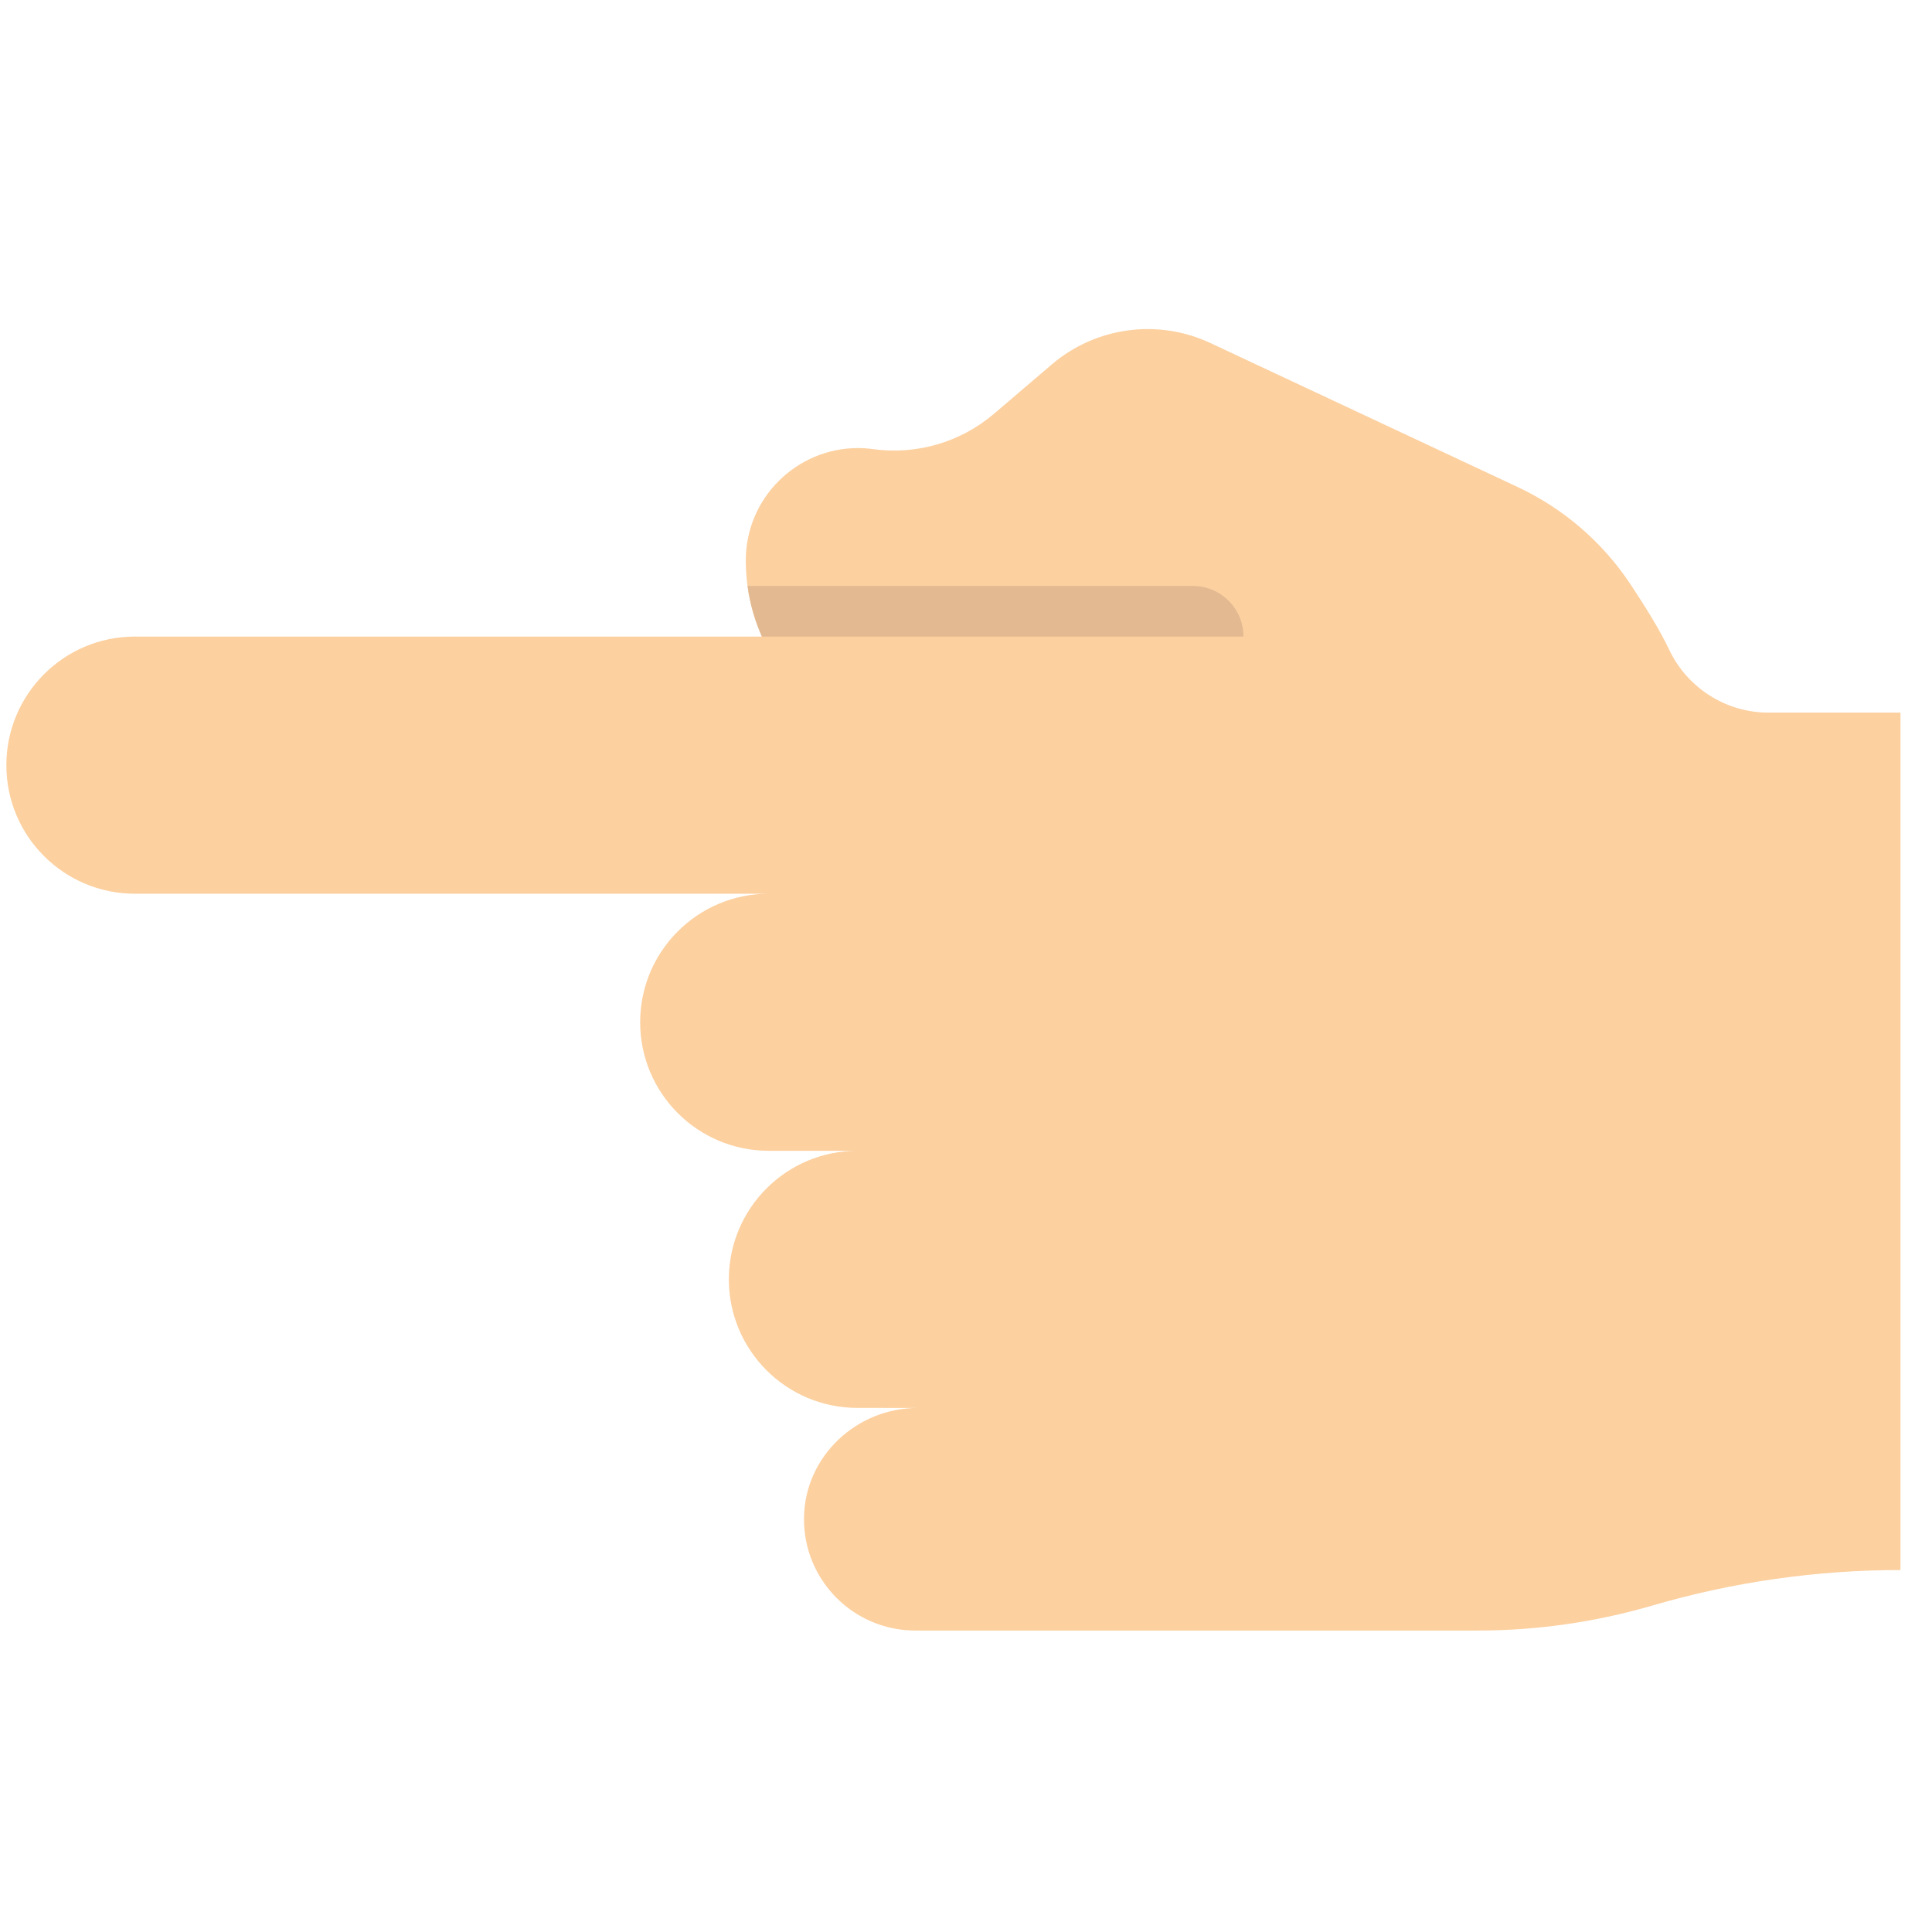 <svg width="51" height="51" viewBox="0 0 51 51" fill="none" xmlns="http://www.w3.org/2000/svg">
<g clip-path="url(#clip0)">
<path d="M0.168 20.199C0.168 22.072 1.686 23.592 3.561 23.592H20.293C19.356 23.592 18.507 23.971 17.893 24.586C17.785 24.693 17.685 24.807 17.594 24.928C17.157 25.498 16.899 26.211 16.899 26.986C16.899 28.859 18.418 30.378 20.293 30.378H22.634C21.696 30.378 20.848 30.758 20.234 31.372C19.62 31.986 19.24 32.836 19.24 33.772C19.24 35.646 20.76 37.165 22.634 37.165L24.228 37.166C22.613 37.166 21.249 38.441 21.224 40.057C21.21 40.887 21.543 41.639 22.084 42.182C22.615 42.712 23.351 43.042 24.162 43.042H39.009C39.789 43.042 40.567 42.987 41.337 42.876C42.108 42.766 42.871 42.6 43.619 42.382C44.683 42.071 45.765 41.836 46.86 41.68C47.954 41.524 49.059 41.445 50.168 41.445V18.812H46.687C46.124 18.812 45.588 18.65 45.132 18.36C44.675 18.07 44.299 17.653 44.059 17.144C43.828 16.653 43.433 16.014 43.037 15.418C42.3 14.308 41.27 13.423 40.064 12.857L31.955 9.057C30.568 8.406 28.928 8.627 27.763 9.622L26.244 10.919C25.362 11.672 24.201 12.013 23.055 11.857C22.917 11.838 22.781 11.828 22.648 11.828C21.038 11.828 19.687 13.137 19.687 14.795C19.687 15.024 19.703 15.248 19.733 15.468C19.797 15.938 19.927 16.386 20.113 16.804H3.561C2.623 16.804 1.775 17.184 1.161 17.799C0.548 18.414 0.168 19.263 0.168 20.199Z" fill="#FCD09F"/>
<path d="M19.733 15.468C19.797 15.938 19.927 16.386 20.113 16.804H32.824C32.824 16.434 32.675 16.101 32.432 15.859C32.19 15.618 31.857 15.468 31.487 15.468H19.733Z" fill="#E2B991"/>
</g>
<defs>
<clipPath id="clip0">
<rect width="50" height="50" fill="white" transform="translate(0.168 0.865)"/>
</clipPath>
</defs>
</svg>
